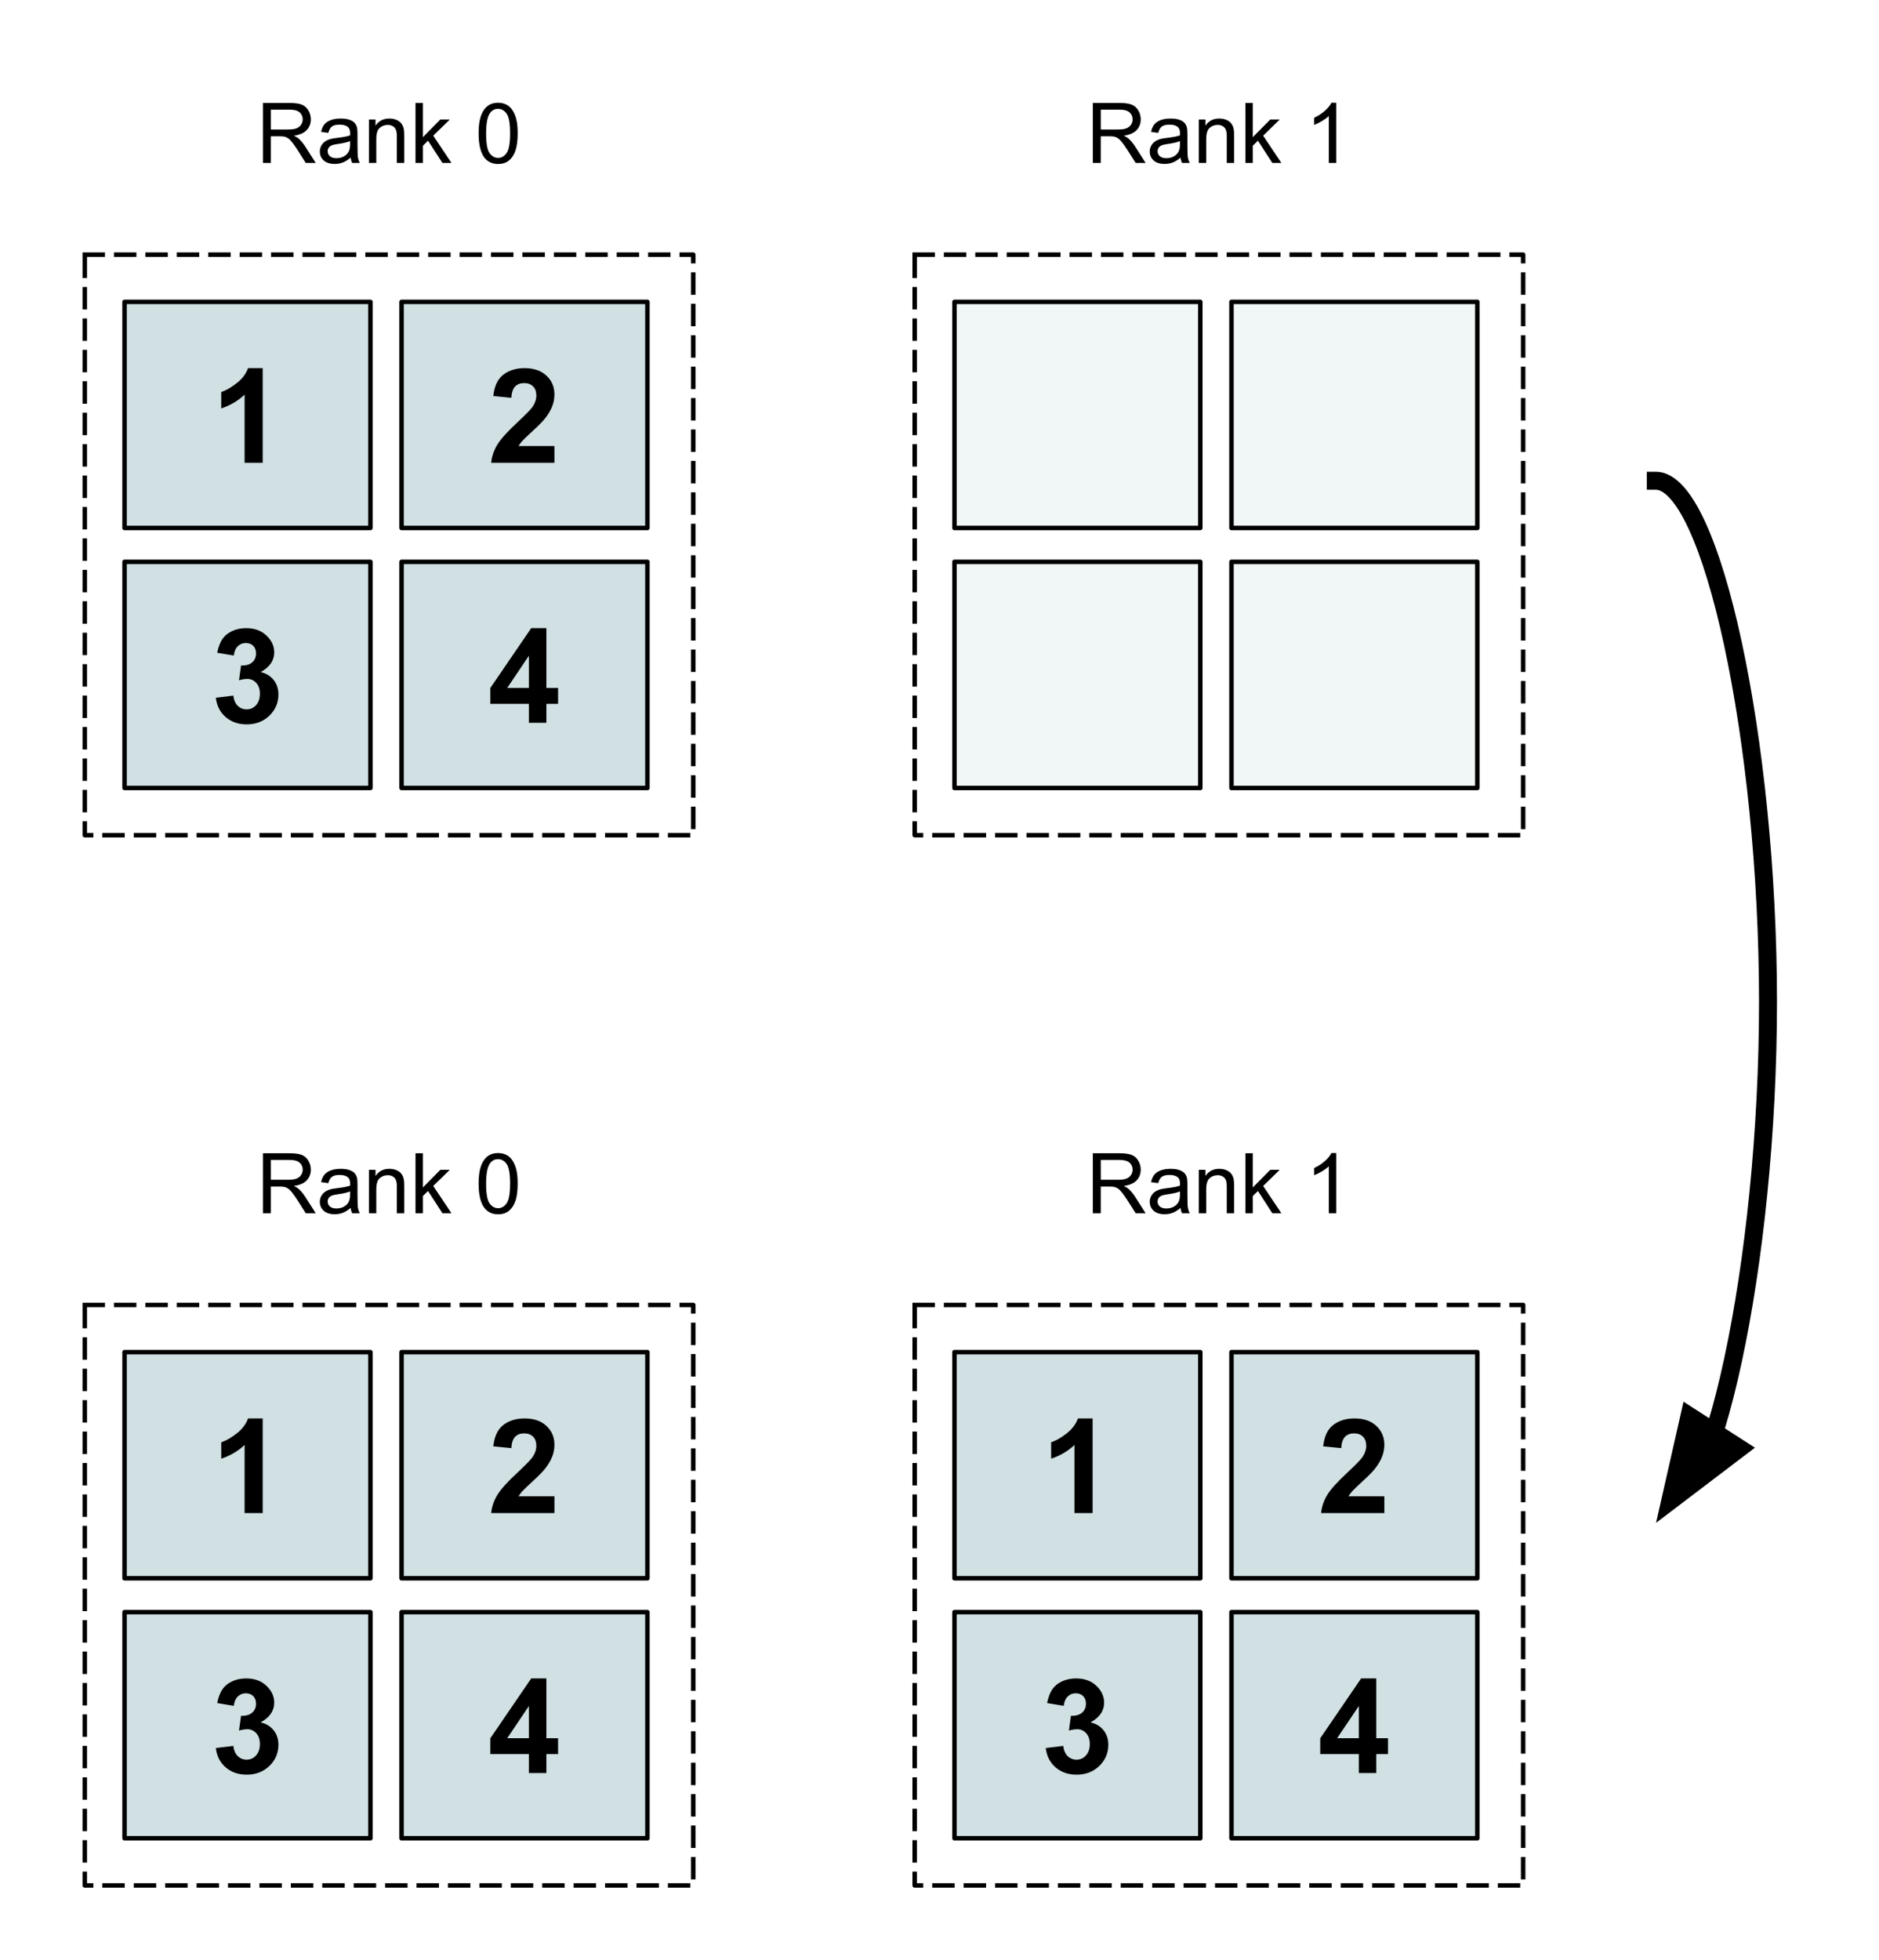 <svg version="1.1" viewBox="0.0 0.0 418.612 436.572" fill="none" stroke="none" stroke-linecap="square" stroke-miterlimit="10" xmlns:xlink="http://www.w3.org/1999/xlink" xmlns="http://www.w3.org/2000/svg"><clipPath id="p.0"><path d="m0 0l418.612 0l0 436.572l-418.612 0l0 -436.572z" clip-rule="nonzero"/></clipPath><g clip-path="url(#p.0)"><path fill="#000000" fill-opacity="0.0" d="m0 0l418.612 0l0 436.572l-418.612 0z" fill-rule="evenodd"/><path fill="#000000" fill-opacity="0.0" d="m18.887 56.717l135.559 0l0 129.291l-135.559 0z" fill-rule="evenodd"/><path stroke="#000000" stroke-width="1.0" stroke-linejoin="round" stroke-linecap="butt" stroke-dasharray="4.0,3.0" d="m18.887 56.717l135.559 0l0 129.291l-135.559 0z" fill-rule="evenodd"/><path fill="#d0e0e3" d="m27.748 67.23l54.772 0l0 50.362l-54.772 0z" fill-rule="evenodd"/><path stroke="#000000" stroke-width="1.0" stroke-linejoin="round" stroke-linecap="butt" d="m27.748 67.23l54.772 0l0 50.362l-54.772 0z" fill-rule="evenodd"/><path fill="#000000" d="m58.525 103.071l-4.031 0l0 -15.172q-2.203 2.062 -5.203 3.062l0 -3.656q1.578 -0.516 3.422 -1.953q1.859 -1.438 2.547 -3.359l3.266 0l0 21.078z" fill-rule="nonzero"/><path fill="#d0e0e3" d="m89.462 67.23l54.772 0l0 50.362l-54.772 0z" fill-rule="evenodd"/><path stroke="#000000" stroke-width="1.0" stroke-linejoin="round" stroke-linecap="butt" d="m89.462 67.23l54.772 0l0 50.362l-54.772 0z" fill-rule="evenodd"/><path fill="#000000" d="m123.52 99.336l0 3.734l-14.094 0q0.219 -2.125 1.359 -4.016q1.156 -1.906 4.531 -5.031q2.719 -2.531 3.344 -3.438q0.828 -1.25 0.828 -2.469q0 -1.344 -0.734 -2.062q-0.719 -0.734 -1.984 -0.734q-1.266 0 -2.016 0.766q-0.734 0.766 -0.844 2.516l-4.016 -0.391q0.359 -3.328 2.25 -4.766q1.891 -1.453 4.719 -1.453q3.109 0 4.875 1.672q1.781 1.672 1.781 4.172q0 1.422 -0.516 2.703q-0.5 1.281 -1.594 2.672q-0.734 0.938 -2.641 2.688q-1.906 1.75 -2.422 2.328q-0.5 0.562 -0.812 1.109l7.984 0z" fill-rule="nonzero"/><path fill="#d0e0e3" d="m27.748 125.135l54.772 0l0 50.362l-54.772 0z" fill-rule="evenodd"/><path stroke="#000000" stroke-width="1.0" stroke-linejoin="round" stroke-linecap="butt" d="m27.748 125.135l54.772 0l0 50.362l-54.772 0z" fill-rule="evenodd"/><path fill="#000000" d="m48.088 155.398l3.891 -0.469q0.188 1.5 1.0 2.281q0.812 0.781 1.969 0.781q1.25 0 2.094 -0.938q0.859 -0.953 0.859 -2.547q0 -1.516 -0.812 -2.406q-0.812 -0.891 -1.984 -0.891q-0.781 0 -1.859 0.297l0.453 -3.281q1.625 0.047 2.484 -0.703q0.859 -0.75 0.859 -2.0q0 -1.062 -0.625 -1.688q-0.625 -0.625 -1.672 -0.625q-1.031 0 -1.766 0.719q-0.734 0.703 -0.891 2.078l-3.703 -0.625q0.391 -1.906 1.156 -3.047q0.781 -1.141 2.172 -1.781q1.406 -0.656 3.141 -0.656q2.969 0 4.75 1.891q1.484 1.547 1.484 3.5q0 2.75 -3.031 4.406q1.812 0.391 2.891 1.734q1.078 1.344 1.078 3.25q0 2.766 -2.016 4.719q-2.016 1.938 -5.031 1.938q-2.844 0 -4.719 -1.641q-1.875 -1.641 -2.172 -4.297z" fill-rule="nonzero"/><path fill="#d0e0e3" d="m89.462 125.135l54.772 0l0 50.362l-54.772 0z" fill-rule="evenodd"/><path stroke="#000000" stroke-width="1.0" stroke-linejoin="round" stroke-linecap="butt" d="m89.462 125.135l54.772 0l0 50.362l-54.772 0z" fill-rule="evenodd"/><path fill="#000000" d="m117.833 160.976l0 -4.219l-8.594 0l0 -3.531l9.109 -13.328l3.375 0l0 13.312l2.609 0l0 3.547l-2.609 0l0 4.219l-3.891 0zm0 -7.766l0 -7.172l-4.828 7.172l4.828 0z" fill-rule="nonzero"/><path fill="#000000" fill-opacity="0.0" d="m46.524 16.644l80.283 0l0 25.858l-80.283 0z" fill-rule="evenodd"/><path fill="#000000" d="m58.578 36.293l0 -13.359l5.922 0q1.781 0 2.703 0.359q0.938 0.359 1.484 1.281q0.562 0.906 0.562 2.016q0 1.406 -0.922 2.391q-0.922 0.969 -2.844 1.234q0.703 0.344 1.078 0.672q0.766 0.703 1.453 1.766l2.328 3.641l-2.219 0l-1.766 -2.781q-0.781 -1.203 -1.281 -1.828q-0.5 -0.641 -0.906 -0.891q-0.391 -0.266 -0.797 -0.359q-0.297 -0.078 -0.984 -0.078l-2.047 0l0 5.938l-1.766 0zm1.766 -7.453l3.797 0q1.219 0 1.891 -0.25q0.688 -0.266 1.047 -0.812q0.359 -0.547 0.359 -1.188q0 -0.953 -0.688 -1.562q-0.688 -0.609 -2.188 -0.609l-4.219 0l0 4.422zm17.785 6.266q-0.922 0.766 -1.766 1.094q-0.828 0.312 -1.797 0.312q-1.594 0 -2.453 -0.781q-0.859 -0.781 -0.859 -1.984q0 -0.719 0.328 -1.297q0.328 -0.594 0.844 -0.938q0.531 -0.359 1.188 -0.547q0.469 -0.125 1.453 -0.25q1.984 -0.234 2.922 -0.562q0.016 -0.344 0.016 -0.422q0 -1.0 -0.469 -1.422q-0.625 -0.547 -1.875 -0.547q-1.156 0 -1.703 0.406q-0.547 0.406 -0.812 1.422l-1.609 -0.219q0.219 -1.016 0.719 -1.641q0.5 -0.641 1.453 -0.984q0.953 -0.344 2.188 -0.344q1.25 0 2.016 0.297q0.781 0.281 1.141 0.734q0.375 0.438 0.516 1.109q0.078 0.422 0.078 1.516l0 2.188q0 2.281 0.109 2.891q0.109 0.594 0.406 1.156l-1.703 0q-0.266 -0.516 -0.328 -1.188zm-0.141 -3.672q-0.891 0.375 -2.672 0.625q-1.016 0.141 -1.438 0.328q-0.422 0.188 -0.656 0.531q-0.219 0.344 -0.219 0.781q0 0.656 0.5 1.094q0.5 0.438 1.453 0.438q0.938 0 1.672 -0.406q0.75 -0.422 1.094 -1.141q0.266 -0.562 0.266 -1.641l0 -0.609zm4.204 4.859l0 -9.672l1.469 0l0 1.375q1.062 -1.594 3.078 -1.594q0.875 0 1.609 0.312q0.734 0.312 1.094 0.828q0.375 0.5 0.516 1.203q0.094 0.453 0.094 1.594l0 5.953l-1.641 0l0 -5.891q0 -1.0 -0.203 -1.484q-0.188 -0.5 -0.672 -0.797q-0.484 -0.297 -1.141 -0.297q-1.047 0 -1.812 0.672q-0.75 0.656 -0.75 2.516l0 5.281l-1.641 0zm10.376 0l0 -13.359l1.641 0l0 7.625l3.891 -3.938l2.109 0l-3.688 3.594l4.062 6.078l-2.016 0l-3.203 -4.953l-1.156 1.125l0 3.828l-1.641 0zm14.058 -6.594q0 -2.359 0.484 -3.797q0.484 -1.453 1.438 -2.234q0.969 -0.781 2.422 -0.781q1.078 0 1.891 0.438q0.812 0.422 1.328 1.25q0.531 0.812 0.828 1.984q0.312 1.156 0.312 3.141q0 2.359 -0.484 3.812q-0.484 1.438 -1.453 2.234q-0.953 0.781 -2.422 0.781q-1.922 0 -3.031 -1.391q-1.312 -1.672 -1.312 -5.438zm1.672 0q0 3.297 0.766 4.391q0.781 1.078 1.906 1.078q1.141 0 1.906 -1.094q0.766 -1.094 0.766 -4.375q0 -3.297 -0.766 -4.375q-0.766 -1.078 -1.922 -1.078q-1.125 0 -1.797 0.953q-0.859 1.219 -0.859 4.5z" fill-rule="nonzero"/><path fill="#000000" fill-opacity="0.0" d="m203.776 56.717l135.559 0l0 129.291l-135.559 0z" fill-rule="evenodd"/><path stroke="#000000" stroke-width="1.0" stroke-linejoin="round" stroke-linecap="butt" stroke-dasharray="4.0,3.0" d="m203.776 56.717l135.559 0l0 129.291l-135.559 0z" fill-rule="evenodd"/><path fill="#d0e0e3" fill-opacity="0.304" d="m212.638 67.23l54.772 0l0 50.362l-54.772 0z" fill-rule="evenodd"/><path stroke="#000000" stroke-width="1.0" stroke-linejoin="round" stroke-linecap="butt" d="m212.638 67.23l54.772 0l0 50.362l-54.772 0z" fill-rule="evenodd"/><path fill="#d0e0e3" fill-opacity="0.304" d="m274.352 67.23l54.772 0l0 50.362l-54.772 0z" fill-rule="evenodd"/><path stroke="#000000" stroke-width="1.0" stroke-linejoin="round" stroke-linecap="butt" d="m274.352 67.23l54.772 0l0 50.362l-54.772 0z" fill-rule="evenodd"/><path fill="#d0e0e3" fill-opacity="0.304" d="m212.638 125.135l54.772 0l0 50.362l-54.772 0z" fill-rule="evenodd"/><path stroke="#000000" stroke-width="1.0" stroke-linejoin="round" stroke-linecap="butt" d="m212.638 125.135l54.772 0l0 50.362l-54.772 0z" fill-rule="evenodd"/><path fill="#d0e0e3" fill-opacity="0.304" d="m274.352 125.135l54.772 0l0 50.362l-54.772 0z" fill-rule="evenodd"/><path stroke="#000000" stroke-width="1.0" stroke-linejoin="round" stroke-linecap="butt" d="m274.352 125.135l54.772 0l0 50.362l-54.772 0z" fill-rule="evenodd"/><path fill="#000000" fill-opacity="0.0" d="m231.413 16.644l80.283 0l0 25.858l-80.283 0z" fill-rule="evenodd"/><path fill="#000000" d="m243.468 36.293l0 -13.359l5.922 0q1.781 0 2.703 0.359q0.938 0.359 1.484 1.281q0.562 0.906 0.562 2.016q0 1.406 -0.922 2.391q-0.922 0.969 -2.844 1.234q0.703 0.344 1.078 0.672q0.766 0.703 1.453 1.766l2.328 3.641l-2.219 0l-1.766 -2.781q-0.781 -1.203 -1.281 -1.828q-0.5 -0.641 -0.906 -0.891q-0.391 -0.266 -0.797 -0.359q-0.297 -0.078 -0.984 -0.078l-2.047 0l0 5.938l-1.766 0zm1.766 -7.453l3.797 0q1.219 0 1.891 -0.25q0.688 -0.266 1.047 -0.812q0.359 -0.547 0.359 -1.188q0 -0.953 -0.688 -1.562q-0.688 -0.609 -2.188 -0.609l-4.219 0l0 4.422zm17.785 6.266q-0.922 0.766 -1.766 1.094q-0.828 0.312 -1.797 0.312q-1.594 0 -2.453 -0.781q-0.859 -0.781 -0.859 -1.984q0 -0.719 0.328 -1.297q0.328 -0.594 0.844 -0.938q0.531 -0.359 1.188 -0.547q0.469 -0.125 1.453 -0.25q1.984 -0.234 2.922 -0.562q0.016 -0.344 0.016 -0.422q0 -1.0 -0.469 -1.422q-0.625 -0.547 -1.875 -0.547q-1.156 0 -1.703 0.406q-0.547 0.406 -0.812 1.422l-1.609 -0.219q0.219 -1.016 0.719 -1.641q0.5 -0.641 1.453 -0.984q0.953 -0.344 2.188 -0.344q1.25 0 2.016 0.297q0.781 0.281 1.141 0.734q0.375 0.438 0.516 1.109q0.078 0.422 0.078 1.516l0 2.188q0 2.281 0.109 2.891q0.109 0.594 0.406 1.156l-1.703 0q-0.266 -0.516 -0.328 -1.188zm-0.141 -3.672q-0.891 0.375 -2.672 0.625q-1.016 0.141 -1.438 0.328q-0.422 0.188 -0.656 0.531q-0.219 0.344 -0.219 0.781q0 0.656 0.5 1.094q0.5 0.438 1.453 0.438q0.938 0 1.672 -0.406q0.75 -0.422 1.094 -1.141q0.266 -0.562 0.266 -1.641l0 -0.609zm4.204 4.859l0 -9.672l1.469 0l0 1.375q1.062 -1.594 3.078 -1.594q0.875 0 1.609 0.312q0.734 0.312 1.094 0.828q0.375 0.5 0.516 1.203q0.094 0.453 0.094 1.594l0 5.953l-1.641 0l0 -5.891q0 -1.0 -0.203 -1.484q-0.188 -0.5 -0.672 -0.797q-0.484 -0.297 -1.141 -0.297q-1.047 0 -1.812 0.672q-0.75 0.656 -0.75 2.516l0 5.281l-1.641 0zm10.376 0l0 -13.359l1.641 0l0 7.625l3.891 -3.938l2.109 0l-3.688 3.594l4.062 6.078l-2.016 0l-3.203 -4.953l-1.156 1.125l0 3.828l-1.641 0zm20.23 0l-1.641 0l0 -10.453q-0.594 0.562 -1.562 1.141q-0.953 0.562 -1.719 0.844l0 -1.594q1.375 -0.641 2.406 -1.562q1.031 -0.922 1.453 -1.781l1.062 0l0 13.406z" fill-rule="nonzero"/><path fill="#000000" fill-opacity="0.0" d="m18.887 290.635l135.559 0l0 129.291l-135.559 0z" fill-rule="evenodd"/><path stroke="#000000" stroke-width="1.0" stroke-linejoin="round" stroke-linecap="butt" stroke-dasharray="4.0,3.0" d="m18.887 290.635l135.559 0l0 129.291l-135.559 0z" fill-rule="evenodd"/><path fill="#d0e0e3" d="m27.748 301.148l54.772 0l0 50.362l-54.772 0z" fill-rule="evenodd"/><path stroke="#000000" stroke-width="1.0" stroke-linejoin="round" stroke-linecap="butt" d="m27.748 301.148l54.772 0l0 50.362l-54.772 0z" fill-rule="evenodd"/><path fill="#000000" d="m58.525 336.989l-4.031 0l0 -15.172q-2.203 2.062 -5.203 3.062l0 -3.656q1.578 -0.516 3.422 -1.953q1.859 -1.438 2.547 -3.359l3.266 0l0 21.078z" fill-rule="nonzero"/><path fill="#d0e0e3" d="m89.462 301.148l54.772 0l0 50.362l-54.772 0z" fill-rule="evenodd"/><path stroke="#000000" stroke-width="1.0" stroke-linejoin="round" stroke-linecap="butt" d="m89.462 301.148l54.772 0l0 50.362l-54.772 0z" fill-rule="evenodd"/><path fill="#000000" d="m123.52 333.255l0 3.734l-14.094 0q0.219 -2.125 1.359 -4.016q1.156 -1.906 4.531 -5.031q2.719 -2.531 3.344 -3.438q0.828 -1.25 0.828 -2.469q0 -1.344 -0.734 -2.062q-0.719 -0.734 -1.984 -0.734q-1.266 0 -2.016 0.766q-0.734 0.766 -0.844 2.516l-4.016 -0.391q0.359 -3.328 2.25 -4.766q1.891 -1.453 4.719 -1.453q3.109 0 4.875 1.672q1.781 1.672 1.781 4.172q0 1.422 -0.516 2.703q-0.5 1.281 -1.594 2.672q-0.734 0.938 -2.641 2.688q-1.906 1.75 -2.422 2.328q-0.5 0.562 -0.812 1.109l7.984 0z" fill-rule="nonzero"/><path fill="#d0e0e3" d="m27.748 359.054l54.772 0l0 50.362l-54.772 0z" fill-rule="evenodd"/><path stroke="#000000" stroke-width="1.0" stroke-linejoin="round" stroke-linecap="butt" d="m27.748 359.054l54.772 0l0 50.362l-54.772 0z" fill-rule="evenodd"/><path fill="#000000" d="m48.088 389.317l3.891 -0.469q0.188 1.5 1.0 2.281q0.812 0.781 1.969 0.781q1.25 0 2.094 -0.938q0.859 -0.953 0.859 -2.547q0 -1.516 -0.812 -2.406q-0.812 -0.891 -1.984 -0.891q-0.781 0 -1.859 0.297l0.453 -3.281q1.625 0.047 2.484 -0.703q0.859 -0.75 0.859 -2.0q0 -1.062 -0.625 -1.688q-0.625 -0.625 -1.672 -0.625q-1.031 0 -1.766 0.719q-0.734 0.703 -0.891 2.078l-3.703 -0.625q0.391 -1.906 1.156 -3.047q0.781 -1.141 2.172 -1.781q1.406 -0.656 3.141 -0.656q2.969 0 4.75 1.891q1.484 1.547 1.484 3.5q0 2.75 -3.031 4.406q1.812 0.391 2.891 1.734q1.078 1.344 1.078 3.25q0 2.766 -2.016 4.719q-2.016 1.938 -5.031 1.938q-2.844 0 -4.719 -1.641q-1.875 -1.641 -2.172 -4.297z" fill-rule="nonzero"/><path fill="#d0e0e3" d="m89.462 359.054l54.772 0l0 50.362l-54.772 0z" fill-rule="evenodd"/><path stroke="#000000" stroke-width="1.0" stroke-linejoin="round" stroke-linecap="butt" d="m89.462 359.054l54.772 0l0 50.362l-54.772 0z" fill-rule="evenodd"/><path fill="#000000" d="m117.833 394.895l0 -4.219l-8.594 0l0 -3.531l9.109 -13.328l3.375 0l0 13.312l2.609 0l0 3.547l-2.609 0l0 4.219l-3.891 0zm0 -7.766l0 -7.172l-4.828 7.172l4.828 0z" fill-rule="nonzero"/><path fill="#000000" fill-opacity="0.0" d="m46.524 250.563l80.283 0l0 25.858l-80.283 0z" fill-rule="evenodd"/><path fill="#000000" d="m58.578 270.212l0 -13.359l5.922 0q1.781 0 2.703 0.359q0.938 0.359 1.484 1.281q0.562 0.906 0.562 2.016q0 1.406 -0.922 2.391q-0.922 0.969 -2.844 1.234q0.703 0.344 1.078 0.672q0.766 0.703 1.453 1.766l2.328 3.641l-2.219 0l-1.766 -2.781q-0.781 -1.203 -1.281 -1.828q-0.5 -0.641 -0.906 -0.891q-0.391 -0.266 -0.797 -0.359q-0.297 -0.078 -0.984 -0.078l-2.047 0l0 5.938l-1.766 0zm1.766 -7.453l3.797 0q1.219 0 1.891 -0.25q0.688 -0.266 1.047 -0.812q0.359 -0.547 0.359 -1.188q0 -0.953 -0.688 -1.562q-0.688 -0.609 -2.188 -0.609l-4.219 0l0 4.422zm17.785 6.266q-0.922 0.766 -1.766 1.094q-0.828 0.312 -1.797 0.312q-1.594 0 -2.453 -0.781q-0.859 -0.781 -0.859 -1.984q0 -0.719 0.328 -1.297q0.328 -0.594 0.844 -0.938q0.531 -0.359 1.188 -0.547q0.469 -0.125 1.453 -0.25q1.984 -0.234 2.922 -0.562q0.016 -0.344 0.016 -0.422q0 -1.0 -0.469 -1.422q-0.625 -0.547 -1.875 -0.547q-1.156 0 -1.703 0.406q-0.547 0.406 -0.812 1.422l-1.609 -0.219q0.219 -1.016 0.719 -1.641q0.5 -0.641 1.453 -0.984q0.953 -0.344 2.188 -0.344q1.25 0 2.016 0.297q0.781 0.281 1.141 0.734q0.375 0.438 0.516 1.109q0.078 0.422 0.078 1.516l0 2.188q0 2.281 0.109 2.891q0.109 0.594 0.406 1.156l-1.703 0q-0.266 -0.516 -0.328 -1.188zm-0.141 -3.672q-0.891 0.375 -2.672 0.625q-1.016 0.141 -1.438 0.328q-0.422 0.188 -0.656 0.531q-0.219 0.344 -0.219 0.781q0 0.656 0.5 1.094q0.5 0.438 1.453 0.438q0.938 0 1.672 -0.406q0.75 -0.422 1.094 -1.141q0.266 -0.562 0.266 -1.641l0 -0.609zm4.204 4.859l0 -9.672l1.469 0l0 1.375q1.062 -1.594 3.078 -1.594q0.875 0 1.609 0.312q0.734 0.312 1.094 0.828q0.375 0.5 0.516 1.203q0.094 0.453 0.094 1.594l0 5.953l-1.641 0l0 -5.891q0 -1.0 -0.203 -1.484q-0.188 -0.5 -0.672 -0.797q-0.484 -0.297 -1.141 -0.297q-1.047 0 -1.812 0.672q-0.75 0.656 -0.75 2.516l0 5.281l-1.641 0zm10.376 0l0 -13.359l1.641 0l0 7.625l3.891 -3.938l2.109 0l-3.688 3.594l4.062 6.078l-2.016 0l-3.203 -4.953l-1.156 1.125l0 3.828l-1.641 0zm14.058 -6.594q0 -2.359 0.484 -3.797q0.484 -1.453 1.438 -2.234q0.969 -0.781 2.422 -0.781q1.078 0 1.891 0.438q0.812 0.422 1.328 1.25q0.531 0.812 0.828 1.984q0.312 1.156 0.312 3.141q0 2.359 -0.484 3.812q-0.484 1.438 -1.453 2.234q-0.953 0.781 -2.422 0.781q-1.922 0 -3.031 -1.391q-1.312 -1.672 -1.312 -5.438zm1.672 0q0 3.297 0.766 4.391q0.781 1.078 1.906 1.078q1.141 0 1.906 -1.094q0.766 -1.094 0.766 -4.375q0 -3.297 -0.766 -4.375q-0.766 -1.078 -1.922 -1.078q-1.125 0 -1.797 0.953q-0.859 1.219 -0.859 4.5z" fill-rule="nonzero"/><path fill="#000000" fill-opacity="0.0" d="m203.776 290.635l135.559 0l0 129.291l-135.559 0z" fill-rule="evenodd"/><path stroke="#000000" stroke-width="1.0" stroke-linejoin="round" stroke-linecap="butt" stroke-dasharray="4.0,3.0" d="m203.776 290.635l135.559 0l0 129.291l-135.559 0z" fill-rule="evenodd"/><path fill="#d0e0e3" d="m212.638 301.148l54.772 0l0 50.362l-54.772 0z" fill-rule="evenodd"/><path stroke="#000000" stroke-width="1.0" stroke-linejoin="round" stroke-linecap="butt" d="m212.638 301.148l54.772 0l0 50.362l-54.772 0z" fill-rule="evenodd"/><path fill="#000000" d="m243.415 336.989l-4.031 0l0 -15.172q-2.203 2.062 -5.203 3.062l0 -3.656q1.578 -0.516 3.422 -1.953q1.859 -1.438 2.547 -3.359l3.266 0l0 21.078z" fill-rule="nonzero"/><path fill="#d0e0e3" d="m274.352 301.148l54.772 0l0 50.362l-54.772 0z" fill-rule="evenodd"/><path stroke="#000000" stroke-width="1.0" stroke-linejoin="round" stroke-linecap="butt" d="m274.352 301.148l54.772 0l0 50.362l-54.772 0z" fill-rule="evenodd"/><path fill="#000000" d="m308.41 333.255l0 3.734l-14.094 0q0.219 -2.125 1.359 -4.016q1.156 -1.906 4.531 -5.031q2.719 -2.531 3.344 -3.438q0.828 -1.25 0.828 -2.469q0 -1.344 -0.734 -2.062q-0.719 -0.734 -1.984 -0.734q-1.266 0 -2.016 0.766q-0.734 0.766 -0.844 2.516l-4.016 -0.391q0.359 -3.328 2.25 -4.766q1.891 -1.453 4.719 -1.453q3.109 0 4.875 1.672q1.781 1.672 1.781 4.172q0 1.422 -0.516 2.703q-0.5 1.281 -1.594 2.672q-0.734 0.938 -2.641 2.688q-1.906 1.75 -2.422 2.328q-0.5 0.562 -0.812 1.109l7.984 0z" fill-rule="nonzero"/><path fill="#d0e0e3" d="m212.638 359.054l54.772 0l0 50.362l-54.772 0z" fill-rule="evenodd"/><path stroke="#000000" stroke-width="1.0" stroke-linejoin="round" stroke-linecap="butt" d="m212.638 359.054l54.772 0l0 50.362l-54.772 0z" fill-rule="evenodd"/><path fill="#000000" d="m232.978 389.317l3.891 -0.469q0.188 1.5 1.0 2.281q0.812 0.781 1.969 0.781q1.25 0 2.094 -0.938q0.859 -0.953 0.859 -2.547q0 -1.516 -0.812 -2.406q-0.812 -0.891 -1.984 -0.891q-0.781 0 -1.859 0.297l0.453 -3.281q1.625 0.047 2.484 -0.703q0.859 -0.75 0.859 -2.0q0 -1.062 -0.625 -1.688q-0.625 -0.625 -1.672 -0.625q-1.031 0 -1.766 0.719q-0.734 0.703 -0.891 2.078l-3.703 -0.625q0.391 -1.906 1.156 -3.047q0.781 -1.141 2.172 -1.781q1.406 -0.656 3.141 -0.656q2.969 0 4.75 1.891q1.484 1.547 1.484 3.5q0 2.75 -3.031 4.406q1.812 0.391 2.891 1.734q1.078 1.344 1.078 3.25q0 2.766 -2.016 4.719q-2.016 1.938 -5.031 1.938q-2.844 0 -4.719 -1.641q-1.875 -1.641 -2.172 -4.297z" fill-rule="nonzero"/><path fill="#d0e0e3" d="m274.352 359.054l54.772 0l0 50.362l-54.772 0z" fill-rule="evenodd"/><path stroke="#000000" stroke-width="1.0" stroke-linejoin="round" stroke-linecap="butt" d="m274.352 359.054l54.772 0l0 50.362l-54.772 0z" fill-rule="evenodd"/><path fill="#000000" d="m302.723 394.895l0 -4.219l-8.594 0l0 -3.531l9.109 -13.328l3.375 0l0 13.312l2.609 0l0 3.547l-2.609 0l0 4.219l-3.891 0zm0 -7.766l0 -7.172l-4.828 7.172l4.828 0z" fill-rule="nonzero"/><path fill="#000000" fill-opacity="0.0" d="m231.413 250.563l80.283 0l0 25.858l-80.283 0z" fill-rule="evenodd"/><path fill="#000000" d="m243.468 270.212l0 -13.359l5.922 0q1.781 0 2.703 0.359q0.938 0.359 1.484 1.281q0.562 0.906 0.562 2.016q0 1.406 -0.922 2.391q-0.922 0.969 -2.844 1.234q0.703 0.344 1.078 0.672q0.766 0.703 1.453 1.766l2.328 3.641l-2.219 0l-1.766 -2.781q-0.781 -1.203 -1.281 -1.828q-0.5 -0.641 -0.906 -0.891q-0.391 -0.266 -0.797 -0.359q-0.297 -0.078 -0.984 -0.078l-2.047 0l0 5.938l-1.766 0zm1.766 -7.453l3.797 0q1.219 0 1.891 -0.25q0.688 -0.266 1.047 -0.812q0.359 -0.547 0.359 -1.188q0 -0.953 -0.688 -1.562q-0.688 -0.609 -2.188 -0.609l-4.219 0l0 4.422zm17.785 6.266q-0.922 0.766 -1.766 1.094q-0.828 0.312 -1.797 0.312q-1.594 0 -2.453 -0.781q-0.859 -0.781 -0.859 -1.984q0 -0.719 0.328 -1.297q0.328 -0.594 0.844 -0.938q0.531 -0.359 1.188 -0.547q0.469 -0.125 1.453 -0.25q1.984 -0.234 2.922 -0.562q0.016 -0.344 0.016 -0.422q0 -1.0 -0.469 -1.422q-0.625 -0.547 -1.875 -0.547q-1.156 0 -1.703 0.406q-0.547 0.406 -0.812 1.422l-1.609 -0.219q0.219 -1.016 0.719 -1.641q0.5 -0.641 1.453 -0.984q0.953 -0.344 2.188 -0.344q1.25 0 2.016 0.297q0.781 0.281 1.141 0.734q0.375 0.438 0.516 1.109q0.078 0.422 0.078 1.516l0 2.188q0 2.281 0.109 2.891q0.109 0.594 0.406 1.156l-1.703 0q-0.266 -0.516 -0.328 -1.188zm-0.141 -3.672q-0.891 0.375 -2.672 0.625q-1.016 0.141 -1.438 0.328q-0.422 0.188 -0.656 0.531q-0.219 0.344 -0.219 0.781q0 0.656 0.5 1.094q0.5 0.438 1.453 0.438q0.938 0 1.672 -0.406q0.75 -0.422 1.094 -1.141q0.266 -0.562 0.266 -1.641l0 -0.609zm4.204 4.859l0 -9.672l1.469 0l0 1.375q1.062 -1.594 3.078 -1.594q0.875 0 1.609 0.312q0.734 0.312 1.094 0.828q0.375 0.5 0.516 1.203q0.094 0.453 0.094 1.594l0 5.953l-1.641 0l0 -5.891q0 -1.0 -0.203 -1.484q-0.188 -0.5 -0.672 -0.797q-0.484 -0.297 -1.141 -0.297q-1.047 0 -1.812 0.672q-0.75 0.656 -0.75 2.516l0 5.281l-1.641 0zm10.376 0l0 -13.359l1.641 0l0 7.625l3.891 -3.938l2.109 0l-3.688 3.594l4.062 6.078l-2.016 0l-3.203 -4.953l-1.156 1.125l0 3.828l-1.641 0zm20.23 0l-1.641 0l0 -10.453q-0.594 0.562 -1.562 1.141q-0.953 0.562 -1.719 0.844l0 -1.594q1.375 -0.641 2.406 -1.562q1.031 -0.922 1.453 -1.781l1.062 0l0 13.406z" fill-rule="nonzero"/><path fill="#000000" fill-opacity="0.0" d="m0 9.672l368.882 0l0 194.803l-368.882 0z" fill-rule="evenodd"/><path fill="#000000" fill-opacity="0.0" d="m0 241.769l368.882 0l0 194.803l-368.882 0z" fill-rule="evenodd"/><path fill="#000000" fill-opacity="0.0" d="m368.882 107.073c12.5 0 24.992 58.024 25.0 116.047c0.008 58.024 -12.469 116.047 -24.937 116.047" fill-rule="evenodd"/><path stroke="#000000" stroke-width="4.0" stroke-linejoin="round" stroke-linecap="butt" d="m368.882 107.073c12.5 0 24.992 58.024 25.0 116.047c0.004 29.012 -3.113 58.024 -7.79 79.782c-1.169 5.44 -2.436 10.426 -3.776 14.846c-0.084 0.276 -0.168 0.55 -0.252 0.822l-0.13 0.416" fill-rule="evenodd"/><path fill="#000000" stroke="#000000" stroke-width="4.0" stroke-linecap="butt" d="m376.378 315.411l-4.269 18.84l15.38 -11.688z" fill-rule="evenodd"/></g></svg>